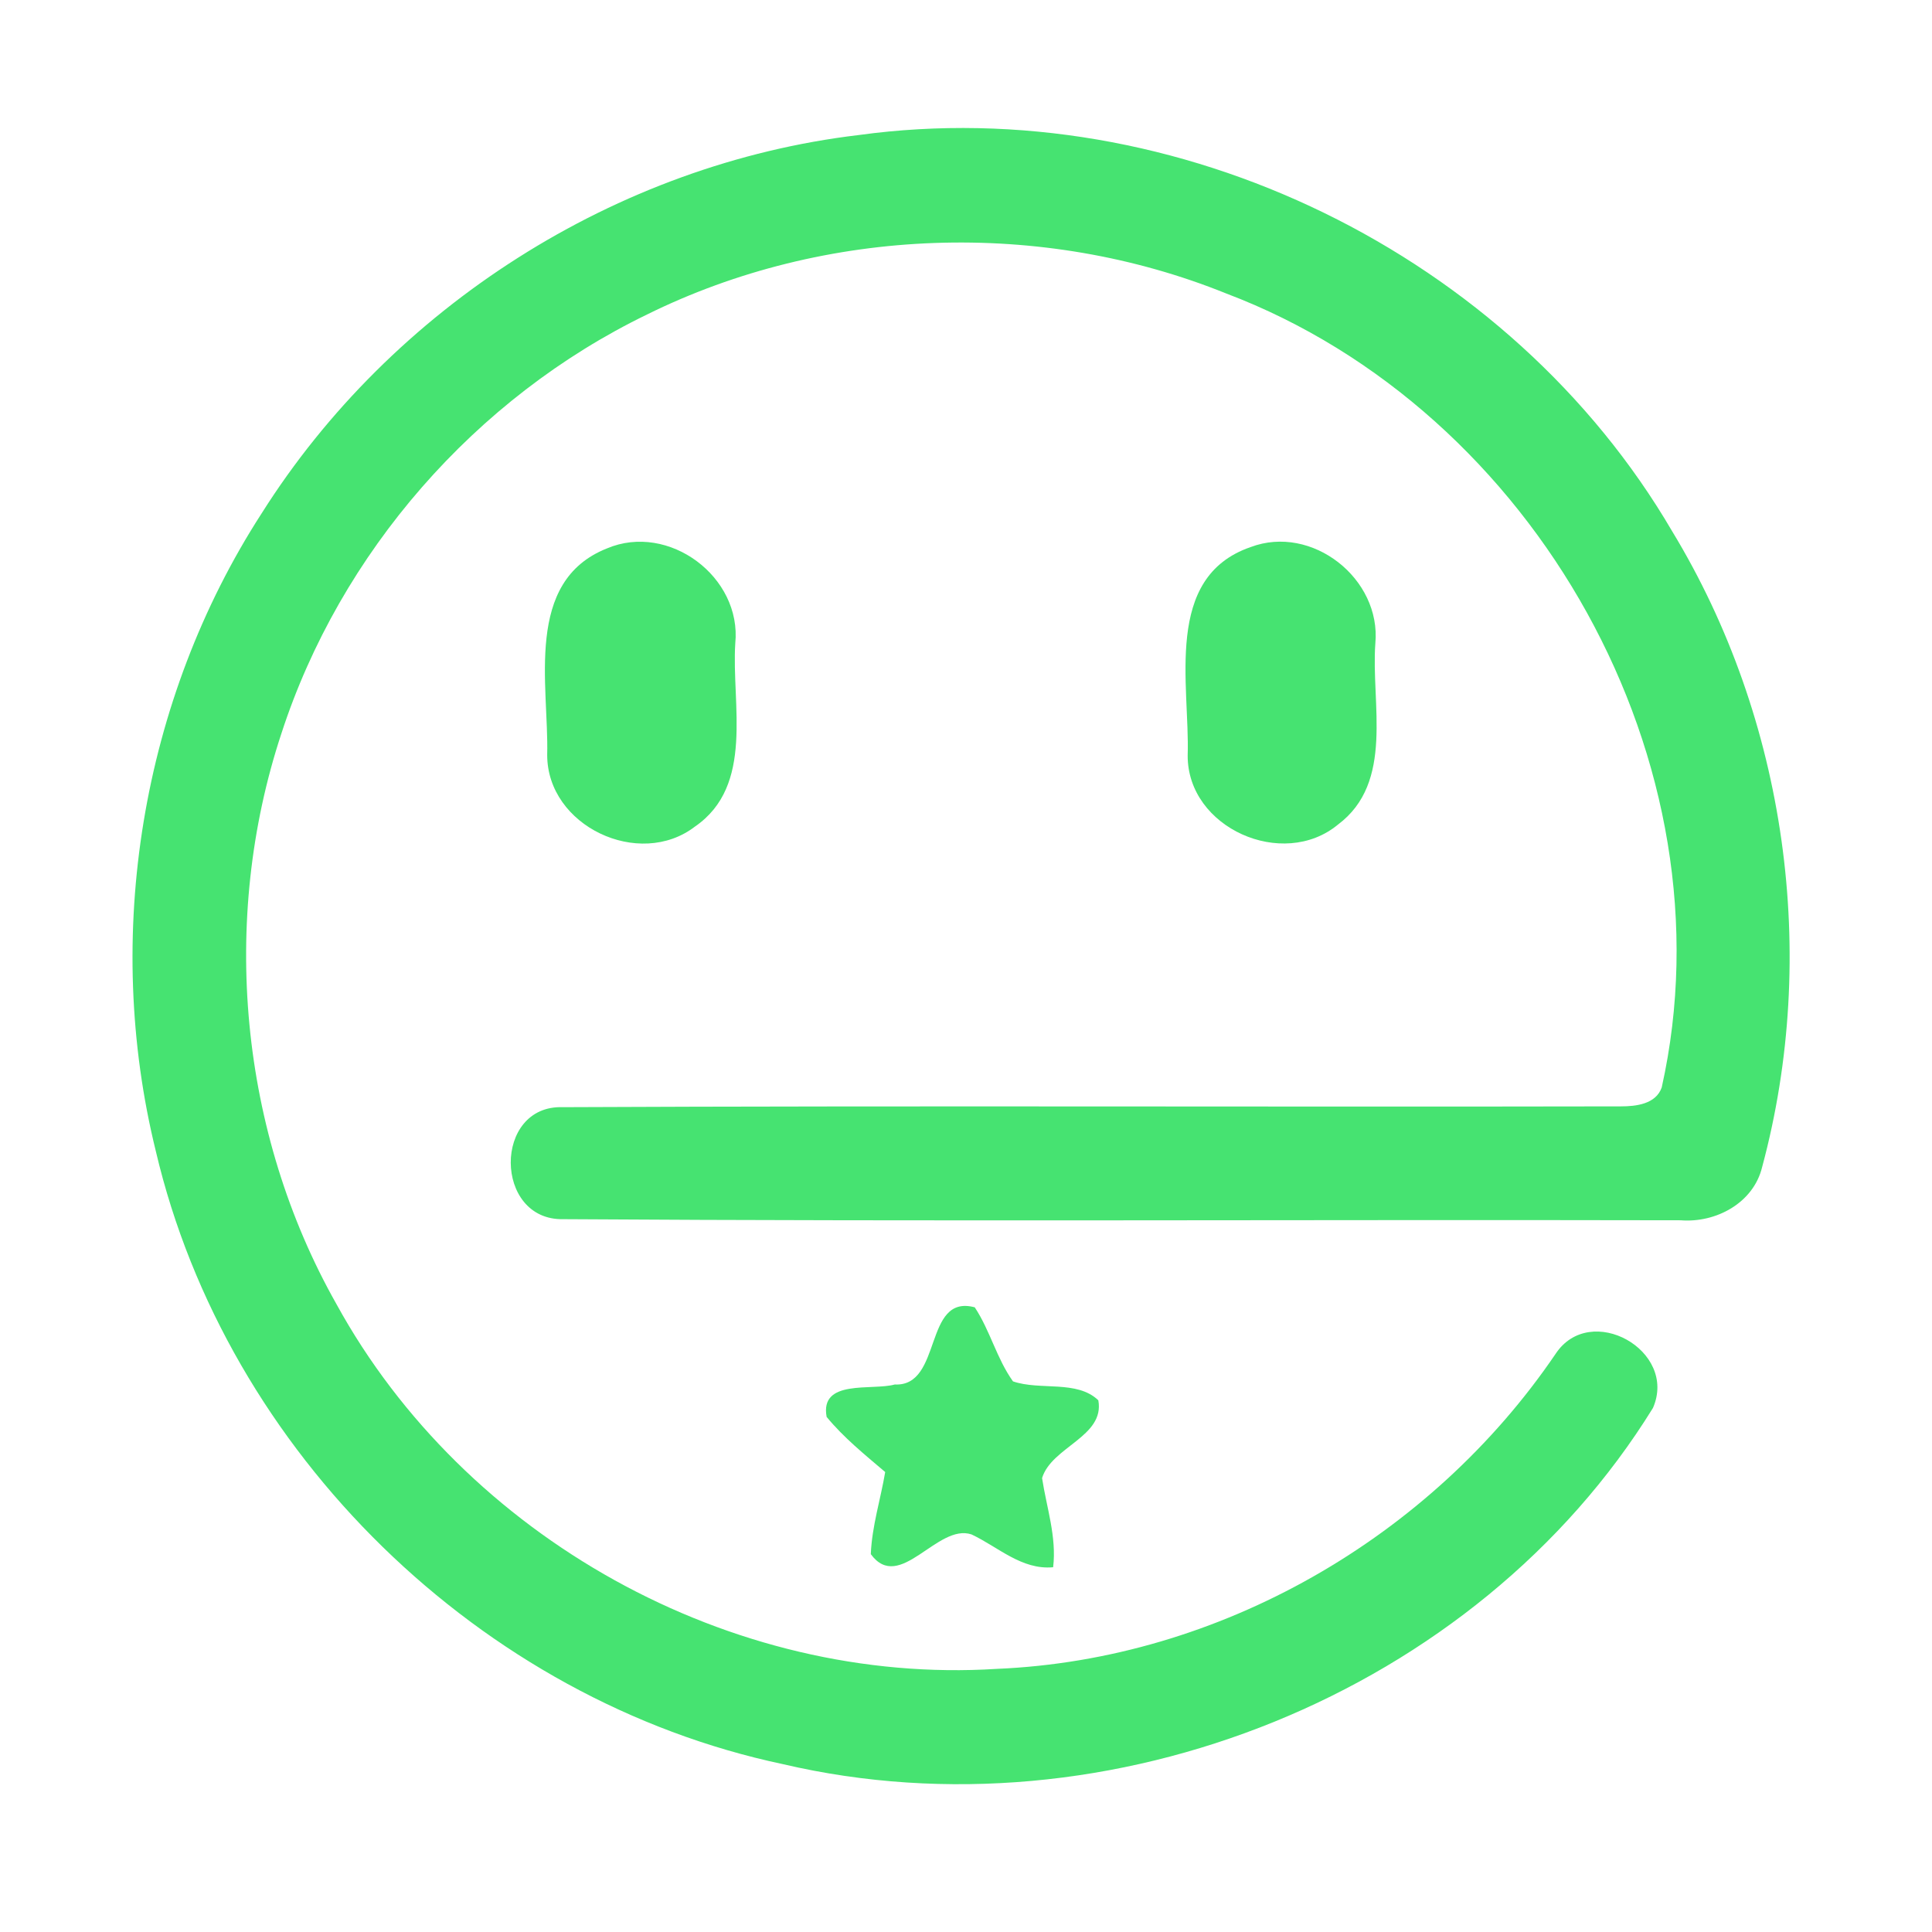 <?xml version="1.0" encoding="UTF-8" ?>
<!DOCTYPE svg PUBLIC "-//W3C//DTD SVG 1.1//EN" "http://www.w3.org/Graphics/SVG/1.1/DTD/svg11.dtd">
<svg width="192pt" height="192pt" viewBox="0 0 192 192" version="1.1" xmlns="http://www.w3.org/2000/svg">
<g id="#46e371ff">
<path fill="#46e371" opacity="1.00" d=" M 85.34 13.42 C 116.97 9.08 150.08 25.26 166.18 52.80 C 177.53 71.50 180.80 94.87 175.12 115.98 C 174.26 119.55 170.53 121.55 167.02 121.27 C 130.01 121.19 92.98 121.40 55.97 121.16 C 49.06 121.30 48.99 109.78 55.94 110.03 C 90.98 109.87 126.04 110.02 161.08 109.95 C 162.58 109.95 164.56 109.73 165.14 108.07 C 172.33 75.85 152.57 40.80 121.87 29.17 C 103.53 21.76 82.04 22.49 64.29 31.26 C 47.25 39.52 33.81 54.89 27.96 72.91 C 21.83 91.47 23.81 112.56 33.43 129.59 C 46.16 152.79 72.61 167.53 99.07 165.85 C 121.19 164.92 142.19 152.80 154.59 134.55 C 158.03 129.33 166.76 134.20 164.27 139.92 C 146.73 168.32 110.22 182.91 77.81 175.32 C 47.72 168.95 22.53 144.36 15.49 114.42 C 10.21 93.02 14.03 69.55 26.00 51.02 C 38.93 30.53 61.26 16.28 85.34 13.42 Z" />
<path fill="#46e371" opacity="1.00" d=" M 60.32 54.50 C 66.46 51.90 73.74 57.34 73.07 63.95 C 72.69 70.01 75.00 78.06 69.07 82.14 C 63.52 86.41 54.37 82.09 54.38 75.02 C 54.55 68.07 52.05 57.78 60.32 54.50 Z" />
<path fill="#46e371" opacity="1.00" d=" M 124.28 54.37 C 130.39 52.06 137.28 57.52 136.68 63.94 C 136.24 69.93 138.60 77.74 132.96 81.95 C 127.49 86.47 118.01 82.29 118.03 75.09 C 118.26 68.05 115.58 57.37 124.28 54.37 Z" />
<path fill="#46e371" opacity="1.00" d=" M 88.92 137.59 C 93.70 137.82 91.74 128.55 96.87 129.92 C 98.40 132.23 99.05 135.02 100.67 137.28 C 103.38 138.21 107.03 137.12 109.15 139.16 C 109.81 142.78 104.51 143.77 103.56 146.89 C 104.01 149.84 105.02 152.73 104.66 155.75 C 101.53 156.04 99.19 153.73 96.55 152.49 C 93.15 151.35 89.41 158.37 86.54 154.45 C 86.65 151.68 87.51 149.01 87.97 146.29 C 85.94 144.56 83.84 142.87 82.15 140.81 C 81.45 137.02 86.65 138.22 88.92 137.59 Z" />
</g>
</svg>

